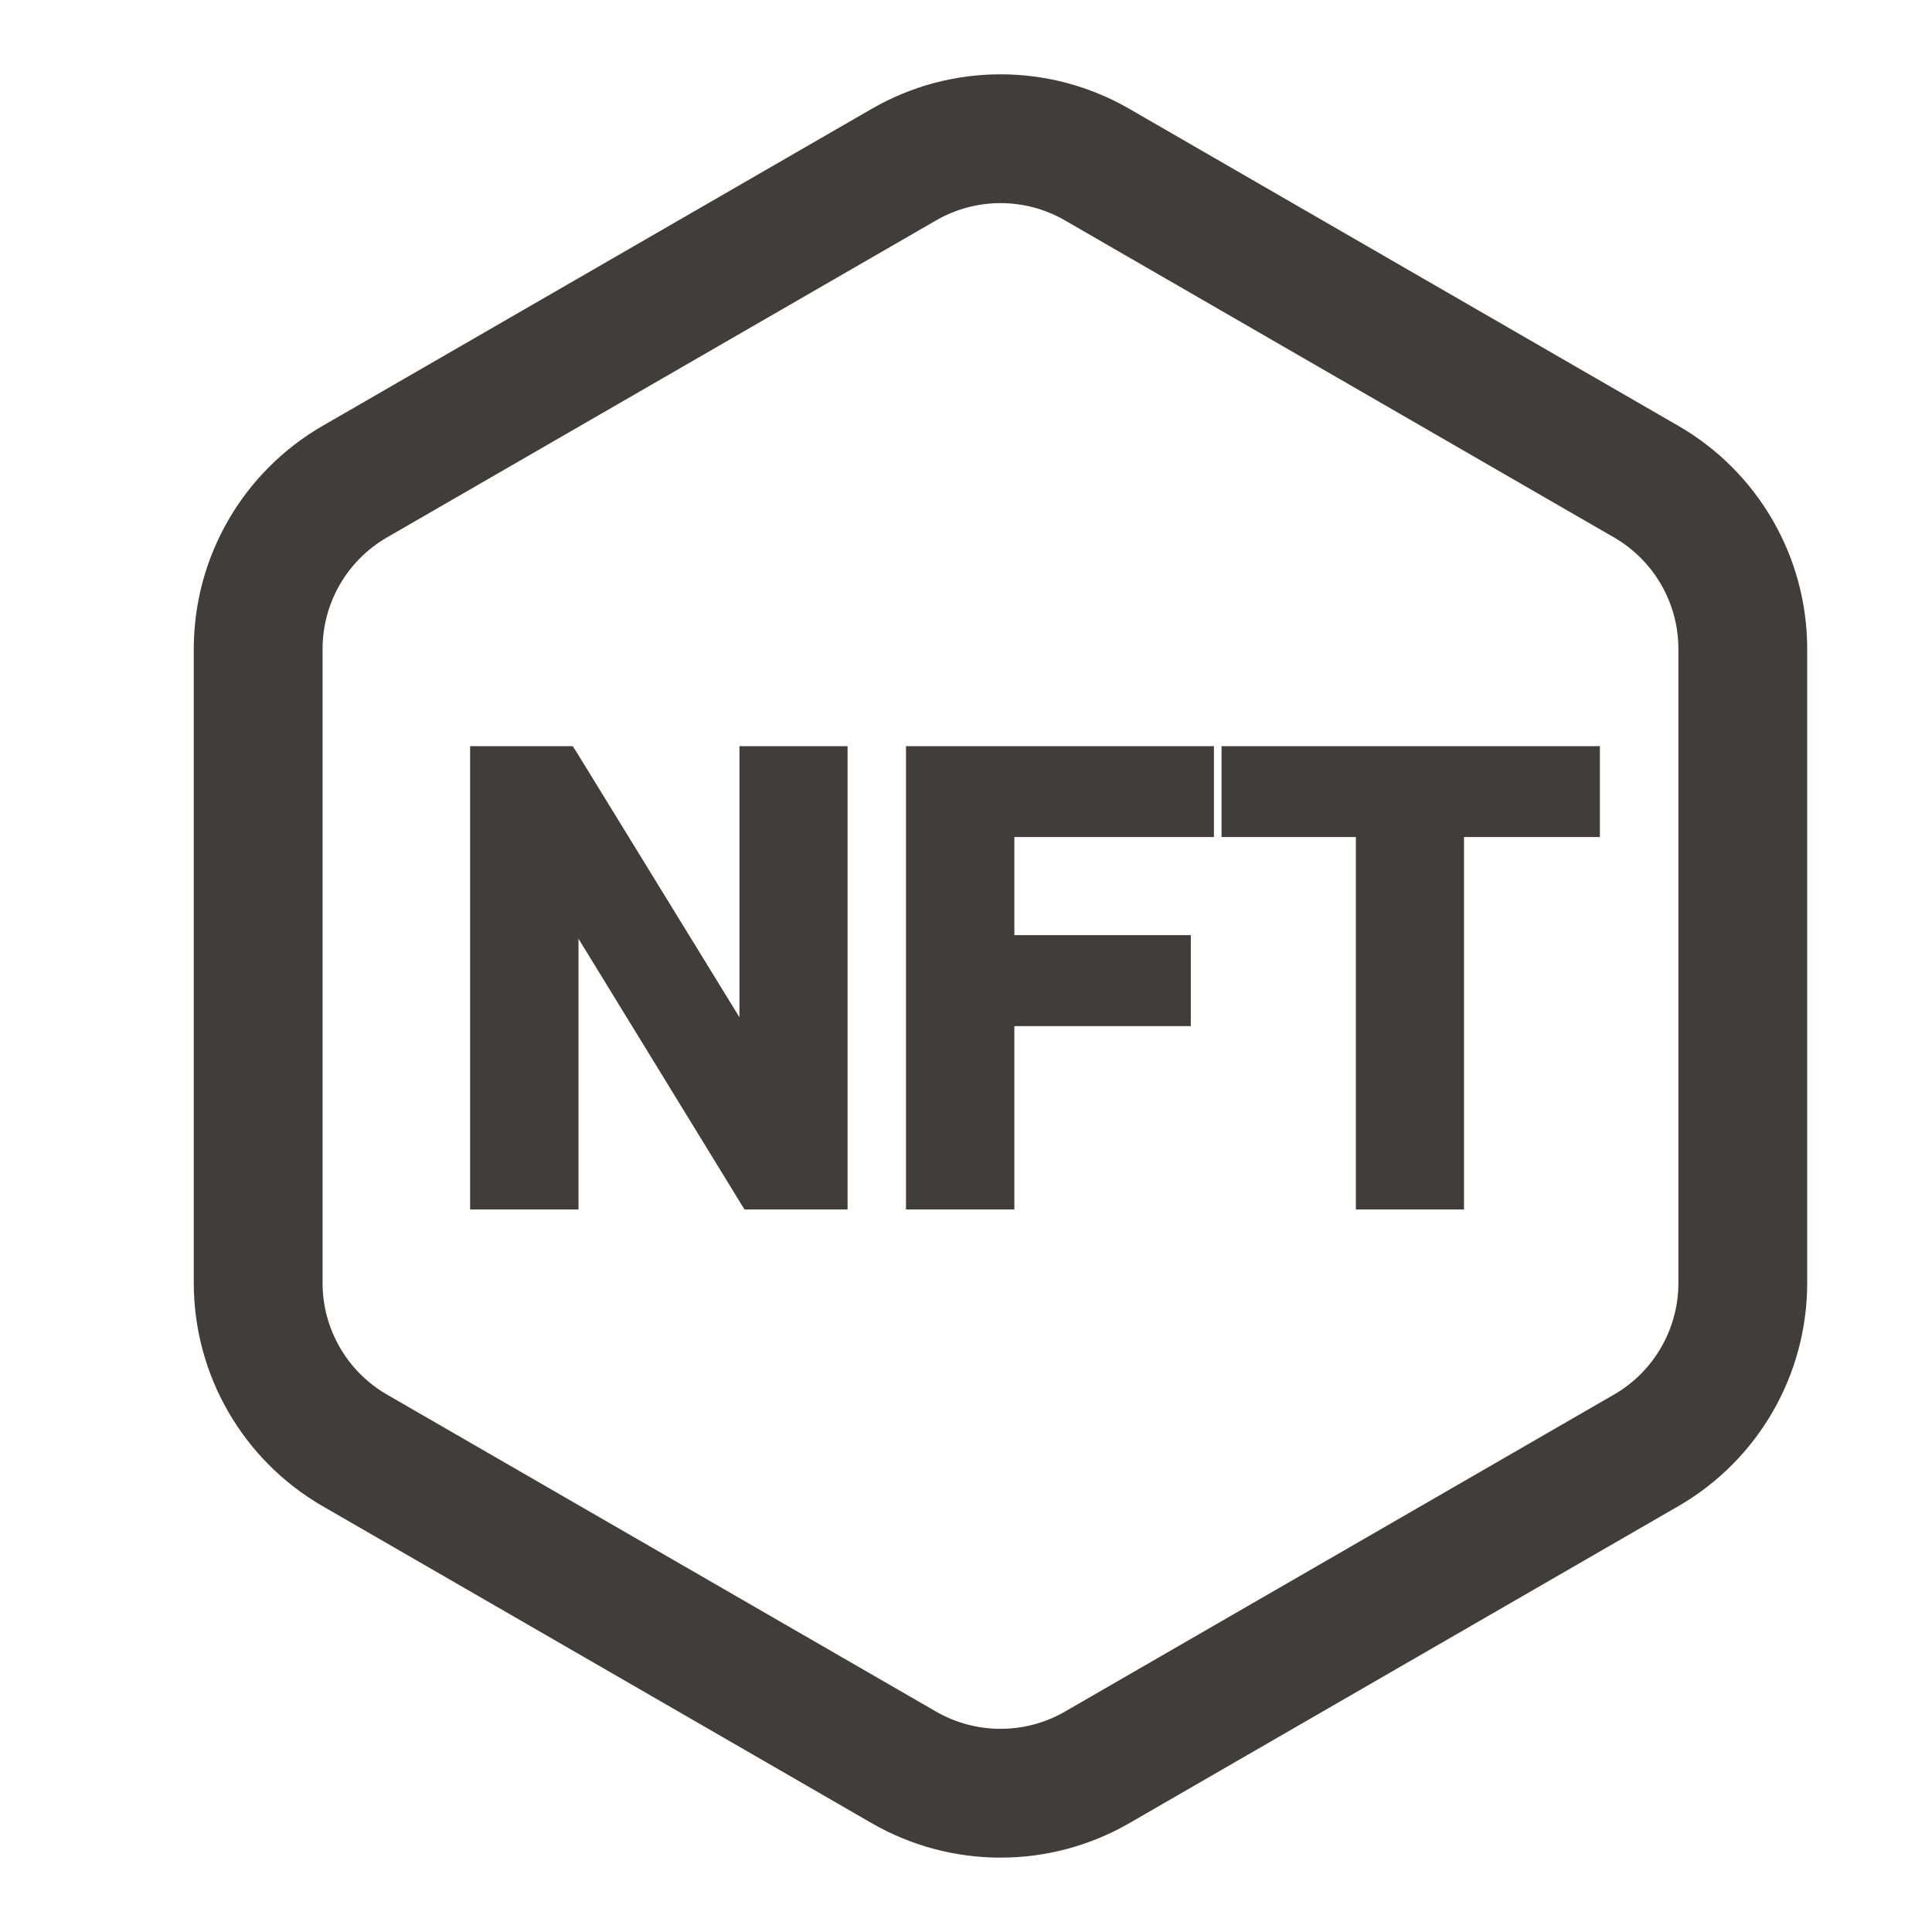 <svg width="30" height="30" viewBox="0 0 30 30" fill="none" xmlns="http://www.w3.org/2000/svg">
<path d="M14.036 2.556C14.964 2.02 16.108 2.02 17.036 2.556L25.562 7.479C26.49 8.015 27.062 9.005 27.062 10.077V19.923C27.062 20.994 26.49 21.985 25.562 22.521L17.036 27.444C16.108 27.979 14.964 27.979 14.036 27.444L5.509 22.521C4.581 21.985 4.009 20.994 4.009 19.923V10.077C4.009 9.005 4.581 8.015 5.509 7.479L14.036 2.556Z" stroke="#403D3C" stroke-width="2"/>
<path d="M13.061 11.786V11.686H12.961H11.682H11.582V11.786V16.15L8.869 11.733L8.839 11.686H8.784H7.5H7.4V11.786V18.581V18.681H7.5H8.784H8.883V18.581V14.222L11.587 18.633L11.617 18.681H11.672H12.961H13.061V18.581V11.786ZM15.115 11.686H14.268H14.168V11.786V18.581V18.681H14.268H15.551H15.651V18.581V15.834H18.291H18.391V15.734V14.721V14.621H18.291H15.651V12.898H18.65H18.75V12.798V11.786V11.686H18.65H15.651H15.551H15.215H15.115ZM21.154 11.686H19.168H19.068V11.786V12.798V12.898H19.168H21.154V18.581V18.681H21.254H22.533H22.633V18.581V12.898H24.643H24.743V12.798V11.786V11.686H24.643H22.633H22.533H21.254H21.154Z" fill="#403D3C" stroke="#403D3C" stroke-width="0.2"/>
</svg>
